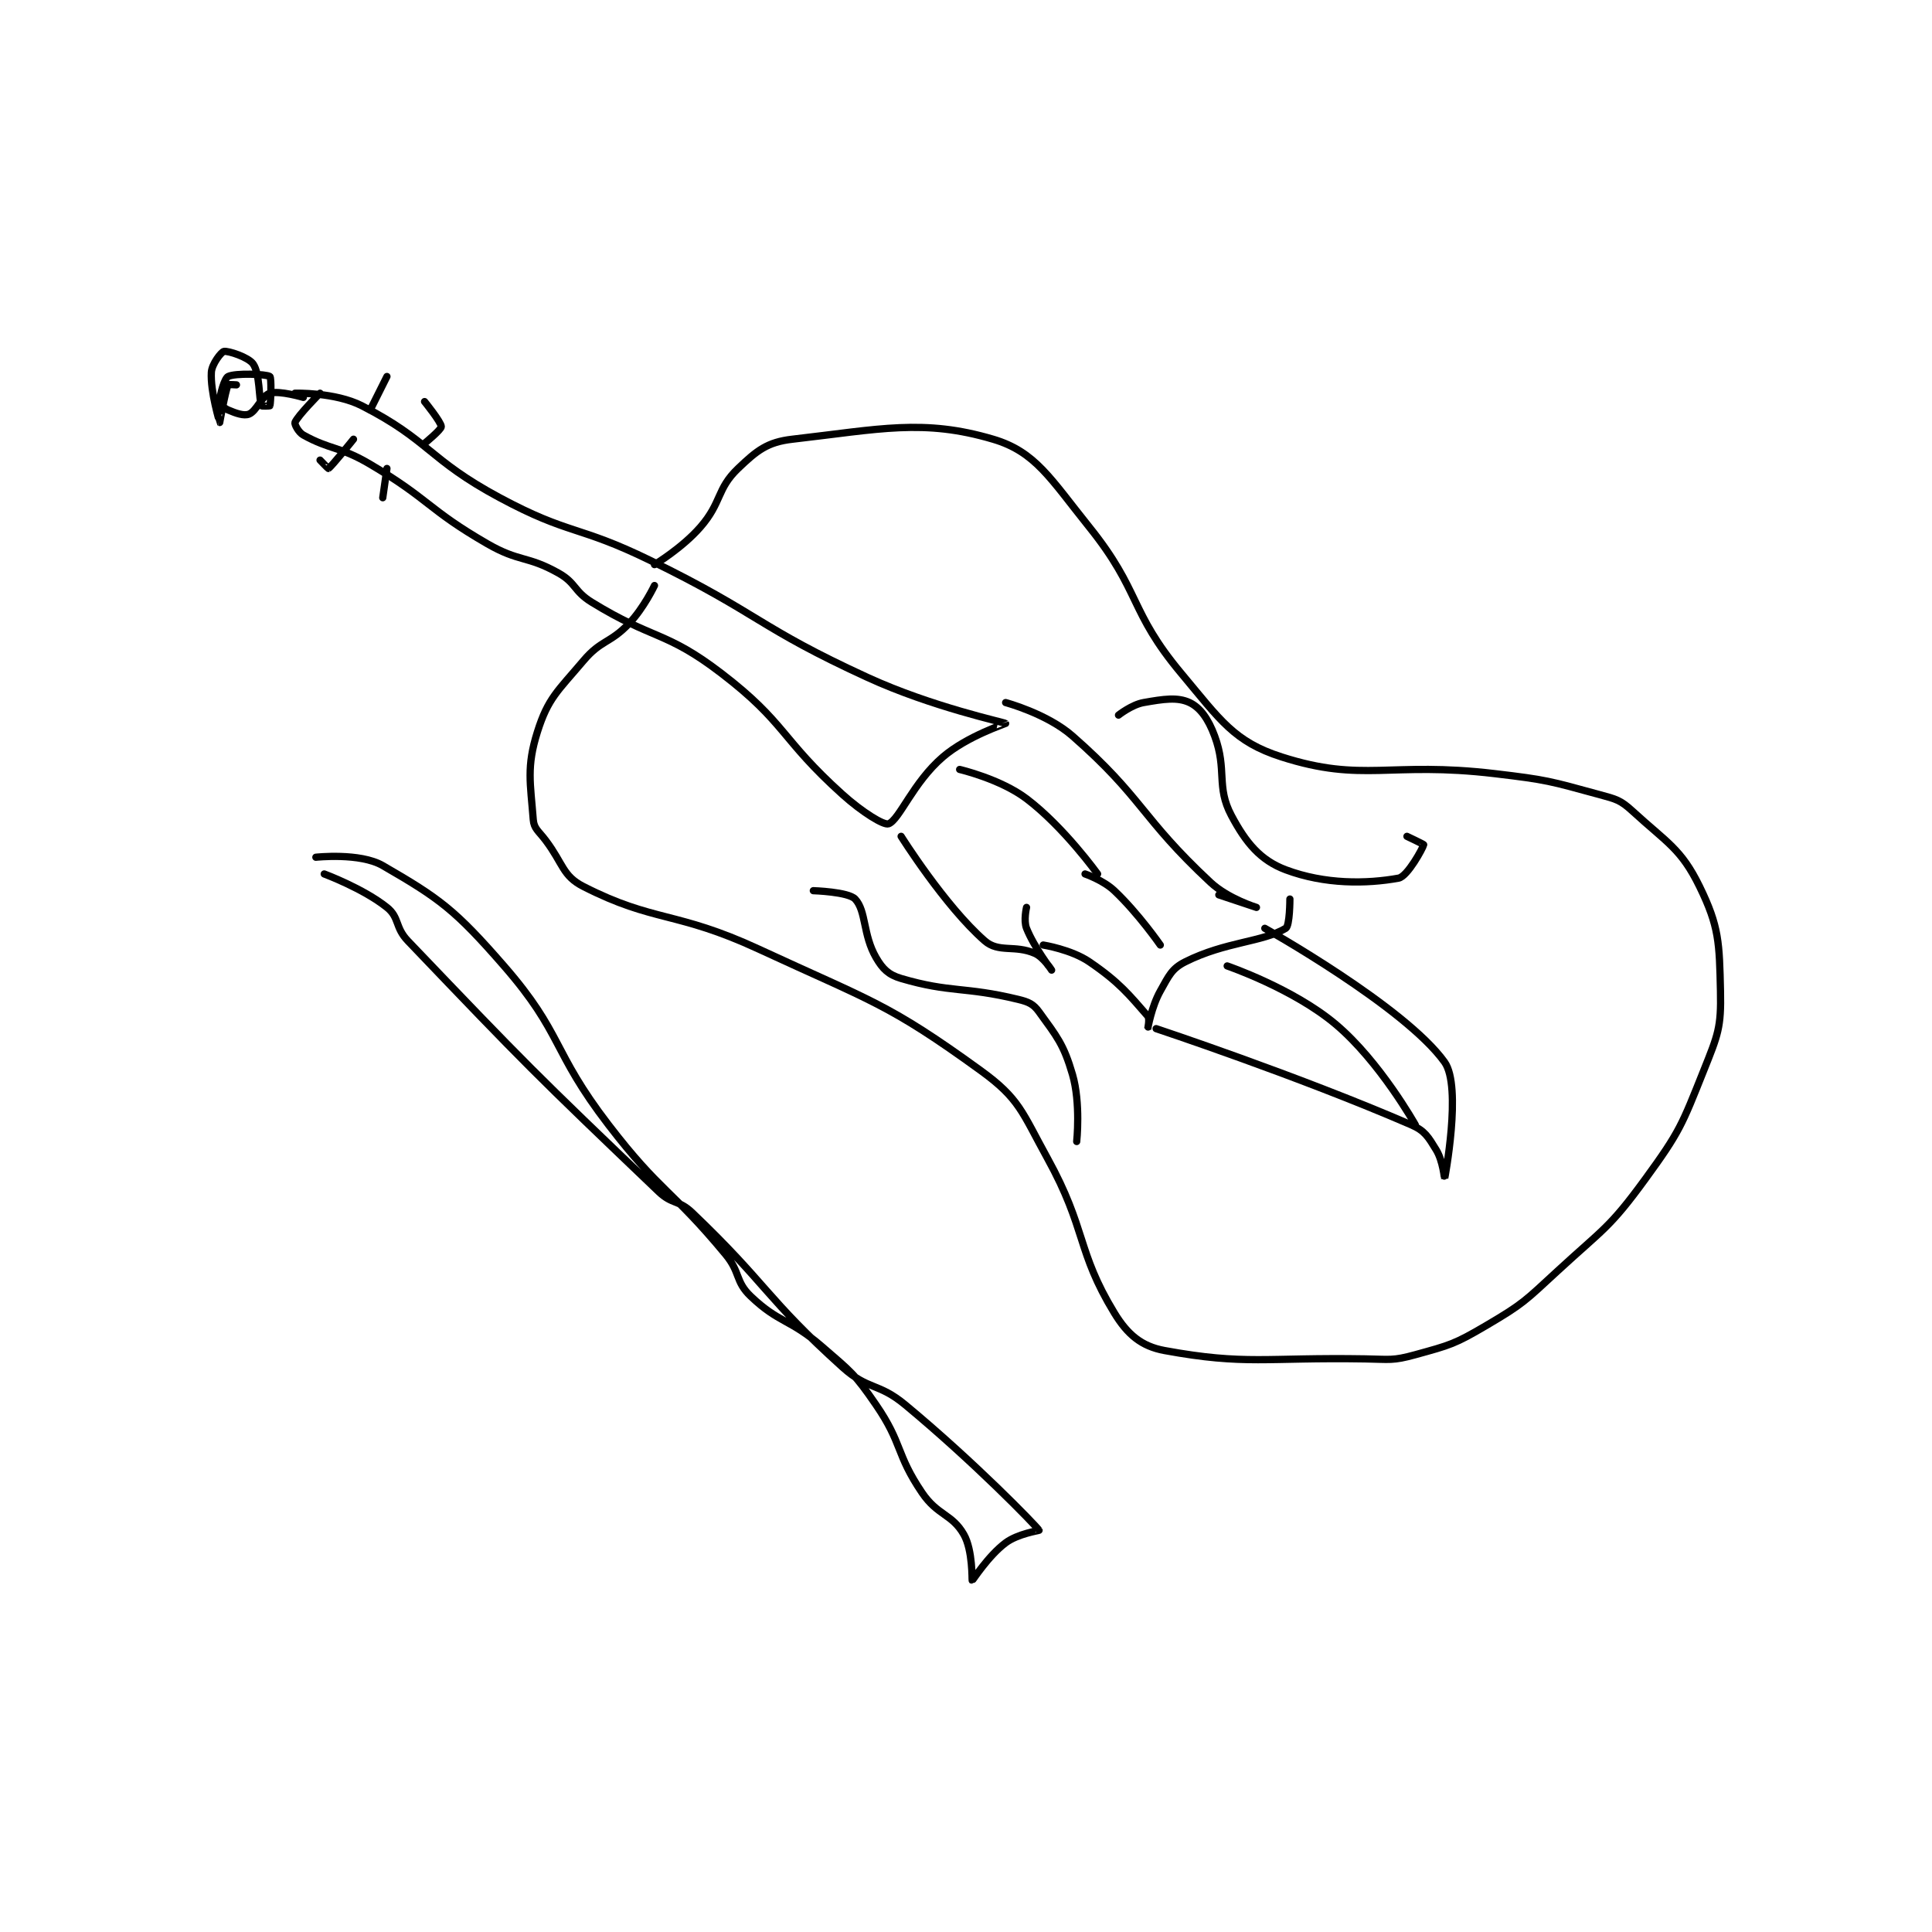 <?xml version="1.0" encoding="utf-8"?>
<!DOCTYPE svg PUBLIC "-//W3C//DTD SVG 1.1//EN" "http://www.w3.org/Graphics/SVG/1.1/DTD/svg11.dtd">
<svg viewBox="0 0 800 800" preserveAspectRatio="xMinYMin meet" xmlns="http://www.w3.org/2000/svg" version="1.1">
<g fill="none" stroke="black" stroke-linecap="round" stroke-linejoin="round" stroke-width="1.733">
<g transform="translate(87.52,145.515) scale(1.731) translate(-149,-72)">
<path id="0" d="M169 82 C169 82 178.59 81.73 185 85 C201.17 93.25 200.926 97.844 218 107 C234.787 116.002 236.597 113.496 254 122 C280.381 134.891 279.61 137.892 306 150 C321.484 157.104 338.744 160.729 339 161 C339.038 161.04 329.816 164.015 324 169 C316.892 175.093 313.59 184.029 311 185 C309.858 185.428 304.666 182.199 300 178 C285.139 164.625 286.495 160.879 271 149 C257.683 138.79 254.685 141.037 240 132 C235.641 129.317 236.298 127.407 232 125 C224.457 120.776 222.724 122.463 215 118 C200.695 109.735 201.294 107.446 187 99 C179.663 94.664 177.444 95.58 171 92 C169.812 91.34 168.847 89.383 169 89 C169.654 87.364 175 82 175 82 "/>
<path id="1" d="M255 123 C255 123 261.625 119.031 266 114 C271.143 108.085 269.858 104.908 275 100 C279.525 95.68 281.978 93.691 288 93 C308.941 90.597 319.325 88.068 336 93 C346.148 96.001 349.706 102.434 359 114 C371.4 129.431 368.498 134.053 381 149 C390.382 160.217 393.633 165.363 405 169 C424.548 175.255 430.799 170.016 456 173 C468.53 174.484 469.159 174.771 481 178 C485.083 179.113 486.053 179.298 489 182 C497.21 189.526 500.583 190.956 505 200 C509.696 209.615 509.737 213.444 510 225 C510.198 233.701 509.409 235.479 506 244 C500.772 257.071 500.313 258.599 492 270 C483.433 281.749 482.027 281.843 471 292 C463.257 299.132 462.845 299.797 454 305 C446.421 309.458 445.389 309.686 437 312 C431.56 313.501 430.943 313.099 425 313 C401.176 312.603 396.466 314.569 377 311 C371.506 309.993 368.159 307.19 365 302 C355.943 287.121 358.409 282.055 349 265 C342.876 253.9 342.368 250.788 333 244 C310.789 227.905 307.011 227.51 280 215 C260.098 205.782 254.98 208.656 238 200 C233.004 197.453 233.215 194.62 229 189 C227.278 186.704 226.168 186.182 226 184 C225.329 175.273 224.34 171.422 227 163 C229.555 154.91 231.821 153.303 238 146 C242.3 140.918 244.37 141.902 249 137 C252.502 133.292 255 128 255 128 "/>
<path id="2" d="M314 188 C314 188 324.443 204.638 334 213 C337.338 215.921 341.181 213.892 346 216 C348.082 216.911 350 220 350 220 C350 219.999 345.844 214.61 344 210 C343.256 208.141 344 205 344 205 "/>
<path id="3" d="M328 172 C328 172 337.76 174.273 344 179 C352.974 185.798 361 197 361 197 "/>
<path id="4" d="M339 156 C339 156 348.888 158.637 355 164 C371.916 178.845 371.296 183.435 388 199 C392.224 202.936 399 205 399 205 C399 205 390 202 390 202 "/>
<path id="5" d="M358 197 C358 197 362.321 198.47 365 201 C370.786 206.464 376 214 376 214 "/>
<path id="6" d="M348 214 C348 214 354.671 215.056 359 218 C366.206 222.9 368.583 225.952 373 231 C373.525 231.6 373 234.001 373 234 C373.001 233.997 373.882 228.765 376 225 C378.056 221.345 378.722 219.639 382 218 C391.661 213.17 400.456 213.326 406 210 C407.001 209.399 407 203 407 203 "/>
<path id="7" d="M375 234 C375 234 408.717 245.191 436 257 C439.306 258.431 440.101 259.913 442 263 C443.613 265.621 444 270.001 444 270 C444 269.995 448.227 247.898 444 242 C434.518 228.769 401 210 401 210 "/>
<path id="8" d="M392 219 C392 219 407.845 224.425 418 233 C428.543 241.903 437 257 437 257 "/>
<path id="9" d="M366 159 C366 159 369.159 156.501 372 156 C376.786 155.155 380.118 154.644 383 156 C385.558 157.204 387.487 159.916 389 164 C392.031 172.183 389.306 176.046 393 183 C396.481 189.553 399.95 193.731 406 196 C415.392 199.522 425.364 199.388 433 198 C435.137 197.611 438.851 190.745 439 190 C439.019 189.903 435 188 435 188 "/>
<path id="10" d="M293 201 C293 201 301.373 201.264 303 203 C305.673 205.852 304.828 211.52 308 217 C309.591 219.748 310.998 221.117 314 222 C325.841 225.483 329.092 223.871 342 227 C344.531 227.613 345.647 228.126 347 230 C351.253 235.889 352.885 237.715 355 245 C356.989 251.851 356 261 356 261 "/>
<path id="11" d="M171 83 C171 83 165.288 81.296 163 82 C161.055 82.598 159.823 86.271 158 87 C156.802 87.479 154.924 86.825 153 86 C151.987 85.566 151 84.524 151 84 C151 82.429 152.134 78.433 153 78 C154.732 77.134 162.161 77.413 163 78 C163.411 78.288 163.231 84.191 163 85 C162.981 85.066 161.049 85.123 161 85 C160.334 83.335 160.634 77.361 159 75 C157.874 73.373 152.991 71.802 152 72 C151.381 72.124 149.118 75 149 77 C148.73 81.591 150.995 88.996 151 89 C151.002 89.001 152.321 81.529 153 80 C153.061 79.863 155 80 155 80 "/>
<path id="12" d="M187 86 L191 78 "/>
<path id="13" d="M200 94 C200 94 204 90.715 204 90 C204 88.927 200 84 200 84 "/>
<path id="14" d="M183 93 C183 93 177.795 99.503 177 100 C176.942 100.036 175 98 175 98 "/>
<path id="15" d="M191 100 L190 107 "/>
<path id="16" d="M176 197 C176 197 185.316 200.453 191 205 C194.028 207.422 192.89 209.746 196 213 C224.563 242.881 226.119 244.437 256 273 C259.254 276.11 260.754 274.901 264 278 C282.125 295.301 281.505 298.318 300 315 C306.163 320.559 308.496 318.603 315 324 C331.469 337.666 346.017 352.648 347 354 C347.052 354.072 341.912 354.816 339 357 C334.809 360.143 331.11 366.022 331 366 C330.926 365.985 331.171 358.799 329 355 C326.19 350.083 322.719 350.49 319 345 C312.692 335.688 314.425 333.369 308 324 C302.842 316.478 302.023 316.087 295 310 C287.344 303.365 284.816 304.52 278 298 C274.275 294.437 275.61 292.354 272 288 C258.928 272.237 256.536 273.32 244 257 C230.343 239.22 233.159 235.256 219 219 C207.332 205.604 203.653 202.888 190 195 C184.536 191.843 174 193 174 193 "/>
</g>
</g>
</svg>
